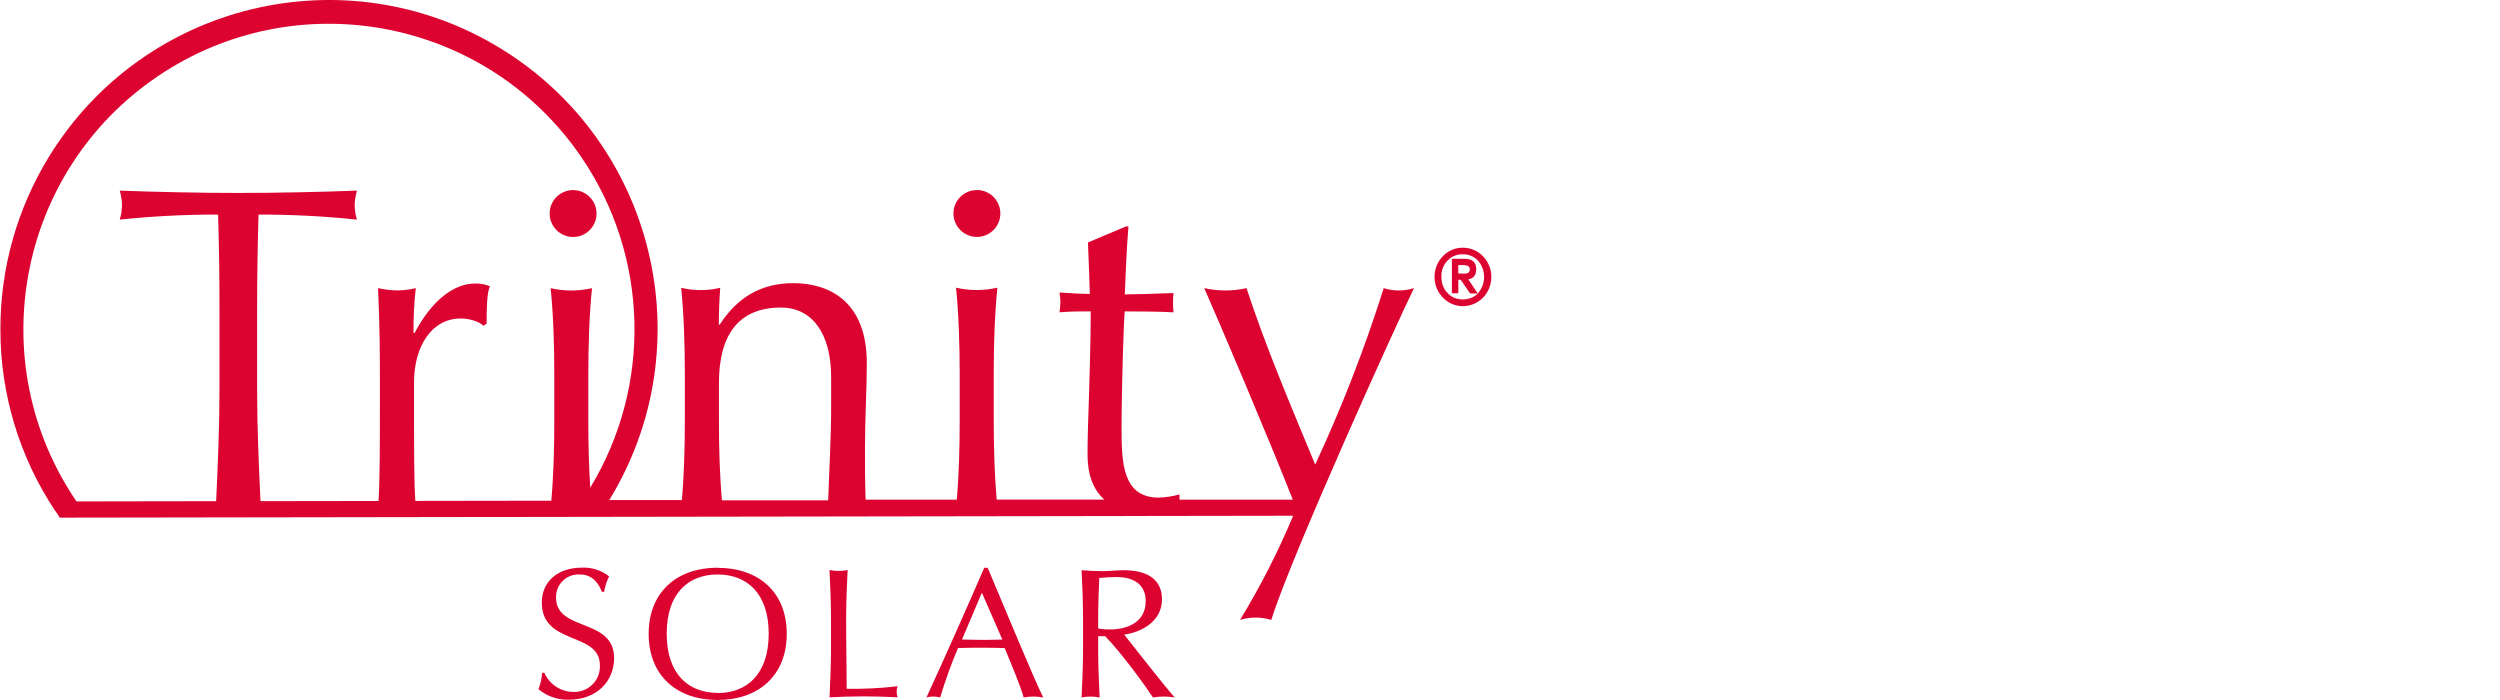 <?xml version="1.0" encoding="utf-8"?>
<!-- Generator: Adobe Illustrator 13.0.0, SVG Export Plug-In . SVG Version: 6.00 Build 14948)  -->
<!DOCTYPE svg PUBLIC "-//W3C//DTD SVG 1.1//EN" "http://www.w3.org/Graphics/SVG/1.1/DTD/svg11.dtd">
<svg version="1.1" id="Layer_1" xmlns="http://www.w3.org/2000/svg" xmlns:xlink="http://www.w3.org/1999/xlink" x="0px" y="0px"
	 width="250px" height="70px" viewBox="0 0 250 70" enable-background="new 0 0 250 70" xml:space="preserve">
<g id="Layer_2">
	<g id="Layer_1-2">
		<path id="ts_2171" fill="#DC0330" d="M138.371,28.814c-1.896,6.023-4.188,11.917-6.852,17.643
			c-2.529-6.104-4.969-11.836-6.869-17.643c-1.392,0.309-2.834,0.309-4.227,0c1.225,2.752,6.522,15.191,8.854,21.15h-11.327v-0.521
			c-0.676,0.188-1.368,0.297-2.069,0.32c-3.631,0-3.724-3.492-3.724-6.945c0-3.998,0.229-11.218,0.32-11.677
			c1.103,0,3.265,0,4.873,0.092c-0.035-0.32-0.052-0.644-0.043-0.967c-0.009-0.321,0.008-0.643,0.043-0.961
			c-2.113,0.09-4.23,0.135-4.873,0.135c0.092-2.252,0.184-4.506,0.367-6.803h-0.229l-3.819,1.609
			c0.093,1.977,0.14,3.952,0.188,5.146c-0.646,0-1.659-0.047-3.036-0.141c0.052,0.305,0.083,0.61,0.092,0.918
			c-0.008,0.355-0.04,0.708-0.092,1.059c1.194-0.092,2.206-0.092,3.128-0.092c-0.047,6.851-0.324,10.991-0.324,14.335
			c0,1.963,0.557,3.498,1.682,4.488H99.668c-0.217-2.464-0.295-5.324-0.295-7.814v-4.777c0-2.756,0.092-5.977,0.368-8.598
			c-1.363,0.31-2.776,0.31-4.139,0c0.274,2.621,0.367,5.842,0.367,8.598v4.777c0,2.49-0.074,5.358-0.291,7.822h-9.117
			c-0.063-1.715-0.064-3.404-0.064-5.146c0-3.127,0.184-5.881,0.184-8.506c0-6.347-3.951-8-7.353-8
			c-3.308,0-5.657,1.518-7.351,4.139h-0.092c0-1.242,0.047-2.438,0.139-3.676c-1.283,0.31-2.623,0.31-3.907,0
			c0.274,2.621,0.366,5.84,0.366,8.597v4.778c0,2.507-0.075,5.389-0.297,7.857h-7.26c9.471-15.479,4.6-35.705-10.88-45.176
			C34.568-4.636,14.341,0.235,4.871,15.713c-3.17,5.181-4.842,11.138-4.83,17.212c-0.011,6.47,1.901,12.8,5.491,18.185h0.022
			l0.423,0.656l123.338-0.192c-1.504,3.602-3.279,7.083-5.313,10.417c1.02-0.311,2.107-0.311,3.127,0
			c1.932-6.249,12.613-29.822,14.271-33.178c-0.988,0.31-2.047,0.31-3.035,0h0.006V28.814L138.371,28.814z M58.833,42.191v-4.777
			c0-2.755,0.092-5.977,0.368-8.596c-1.362,0.309-2.777,0.309-4.14,0c0.276,2.621,0.369,5.841,0.369,8.596v4.777
			c0,2.513-0.078,5.404-0.299,7.879l-13.6,0.021c-0.129-2.004-0.129-4.711-0.129-11.851c0-3.586,1.746-6.393,4.689-6.393
			c0.92,0,1.93,0.369,2.254,0.736l0.319-0.23c0-1.239,0-2.988,0.323-3.725c-0.465-0.197-0.967-0.291-1.471-0.275
			c-2.117,0-4.322,1.654-6.071,4.966l-0.093-0.048c-0.017-1.489,0.06-2.979,0.225-4.459c-0.604,0.146-1.219,0.225-1.838,0.231
			c-0.65-0.01-1.299-0.088-1.934-0.231c0.184,3.955,0.184,7.127,0.184,9.52v1.473c0,4.648,0,8.021-0.137,10.293l-11.803,0.018
			c-0.176-3.735-0.338-7.502-0.338-11.229v-7.912c0-3.17,0.047-6.342,0.141-9.517c3.287-0.008,6.574,0.161,9.843,0.504
			c-0.142-0.463-0.22-0.942-0.228-1.427c0.008-0.498,0.086-0.992,0.228-1.471c-3.952,0.141-7.906,0.231-11.861,0.231
			s-7.907-0.091-11.862-0.231c0.138,0.465,0.215,0.943,0.228,1.428c-0.005,0.499-0.082,0.993-0.228,1.47
			c3.269-0.343,6.554-0.511,9.84-0.504c0.093,3.171,0.139,6.345,0.136,9.517v7.912c0,3.728-0.162,7.5-0.334,11.231L7.648,50.141
			c-9.503-13.945-5.903-32.952,8.041-42.456c13.944-9.502,32.951-5.902,42.455,8.041c6.74,9.891,7.086,22.805,0.881,33.042
			C58.884,46.618,58.833,44.277,58.833,42.191z M83.116,40.539c0,3.271-0.195,6.388-0.298,9.495H72.191
			c-0.221-2.472-0.297-5.354-0.297-7.854v-3.883c0-4.778,1.934-7.542,6.207-7.542c3.037,0,5.015,2.485,5.015,6.983V40.539z
			 M97.691,23.693c1.295,0,2.344-1.051,2.344-2.346c0-1.295-1.049-2.345-2.344-2.345s-2.346,1.05-2.346,2.345
			c0,0.002,0,0.002,0,0.004c0.006,1.291,1.051,2.336,2.342,2.342H97.691z M57.312,19.007c-1.295,0-2.347,1.049-2.347,2.344
			s1.05,2.347,2.347,2.347c1.295,0,2.345-1.05,2.345-2.347C59.652,20.058,58.605,19.011,57.312,19.007z M148.299,25.623
			c-0.523-0.55-1.254-0.857-2.016-0.85c-0.756-0.012-1.482,0.296-1.998,0.85c-0.266,0.271-0.475,0.59-0.617,0.941
			c-0.145,0.361-0.217,0.746-0.217,1.135c-0.002,0.768,0.299,1.506,0.834,2.055c0.52,0.551,1.242,0.863,1.998,0.864
			c1.158-0.005,2.199-0.712,2.629-1.786c0.146-0.361,0.219-0.744,0.221-1.133C149.141,26.925,148.84,26.177,148.299,25.623
			L148.299,25.623z M147.82,29.298c-0.188,0.211-0.422,0.377-0.684,0.485c-0.551,0.215-1.156,0.215-1.705,0
			c-0.26-0.111-0.488-0.276-0.674-0.485c-0.201-0.201-0.357-0.443-0.461-0.709c-0.104-0.289-0.156-0.596-0.156-0.904
			c-0.027-0.605,0.195-1.196,0.617-1.633c0.396-0.416,0.951-0.643,1.523-0.621c0.578-0.014,1.131,0.217,1.525,0.637
			c0.805,0.932,0.805,2.313,0,3.246L147.82,29.298z M147.273,28.597l-0.445-0.658c0.201-0.03,0.391-0.12,0.541-0.258
			c0.084-0.086,0.148-0.192,0.188-0.308c0.045-0.146,0.064-0.297,0.064-0.448c0-0.701-0.387-1.05-1.156-1.045h-1.229
			c-0.033,0-0.047,0-0.047,0.045v3.355c-0.004,0.023,0.016,0.045,0.039,0.048c0.002,0,0.006,0,0.008,0h0.551
			c0.029,0,0.045,0,0.045-0.048v-1.3h0.242l0.922,1.342c0.01,0.013,0.025,0.021,0.041,0.021h0.641c0.02,0,0.037-0.009,0.049-0.025
			c0.01-0.014,0.01-0.033,0-0.047L147.273,28.597z M146.281,27.355h-0.453v-0.85h0.463c0.168-0.005,0.334,0.023,0.488,0.081
			c0.137,0.07,0.217,0.216,0.199,0.367c0.012,0.159-0.08,0.308-0.229,0.368c-0.152,0.042-0.313,0.059-0.471,0.047L146.281,27.355
			L146.281,27.355z M55.605,59.736c-0.028-1.237,0.951-2.264,2.189-2.293c0.063-0.004,0.126,0,0.189,0.004
			c1.385,0,1.937,1.052,2.205,1.734h0.224c0.09-0.537,0.257-1.06,0.497-1.547c-0.775-0.611-1.746-0.92-2.73-0.869
			c-2.453,0-4,1.438-4,3.484c0,4.334,5.809,2.878,5.809,6.271c0.072,1.399-1.008,2.599-2.411,2.67
			c-0.074,0.004-0.149,0.004-0.226,0.002c-1.267-0.002-2.41-0.754-2.916-1.916h-0.221c-0.035,0.563-0.16,1.117-0.367,1.641
			c0.85,0.715,1.935,1.09,3.045,1.051c2.84,0,4.518-1.898,4.518-4.148c0.018-4.063-5.805-2.62-5.805-6.067V59.736z M84.67,68.864
			c0-1.81-0.055-3.984-0.055-7.083c0-1.586,0.073-3.188,0.147-4.778c-0.598,0.121-1.213,0.121-1.81,0
			c0.073,1.588,0.147,3.19,0.147,4.778v3.172c0,1.588-0.074,3.189-0.147,4.777c1.144-0.055,2.269-0.092,3.411-0.092
			s2.271,0.037,3.396,0.092c-0.059-0.178-0.091-0.365-0.097-0.555c0.005-0.188,0.038-0.373,0.097-0.552
			c-1.688,0.201-3.392,0.285-5.092,0.254L84.67,68.864L84.67,68.864z M71.761,56.768c-4.044,0-6.896,2.416-6.896,6.616
			s2.837,6.615,6.896,6.615s6.914-2.415,6.914-6.615s-2.838-6.602-6.914-6.602V56.768L71.761,56.768z M71.761,69.287
			c-2.878,0-5.091-1.837-5.091-5.918c0-4.08,2.205-5.922,5.091-5.922c2.887,0,5.109,1.838,5.109,5.922s-2.209,5.936-5.109,5.936
			V69.287z M116.198,59.938c0-2.207-1.753-2.916-3.837-2.916c-0.699,0-1.401,0.093-2.104,0.093c-0.7,0-1.399-0.036-2.099-0.093
			c0.072,1.588,0.146,3.189,0.146,4.778v3.173c0,1.588-0.074,3.189-0.146,4.777c0.595-0.123,1.21-0.123,1.806,0
			c-0.073-1.588-0.146-3.189-0.146-4.777v-1.351h0.701c1.584,1.604,4.043,4.999,4.776,6.123c0.354-0.058,0.713-0.088,1.07-0.091
			c0.368,0.003,0.737,0.033,1.104,0.091c-1.07-1.197-4.15-5.163-5.056-6.289C113.828,63.292,116.198,62.313,116.198,59.938z
			 M109.818,62.85v-1.054c0-1.325,0.054-2.651,0.109-4c0.594-0.062,1.19-0.092,1.789-0.091c1.254,0,2.856,0.479,2.856,2.415
			c0,2.205-2.009,2.823-3.522,2.823c-0.41,0.013-0.822-0.021-1.227-0.098h-0.006V62.85z M98.421,56.783
			c-1.882,4.351-3.801,8.646-5.775,12.963c0.447-0.123,0.92-0.123,1.367,0c0.508-1.678,1.104-3.329,1.787-4.941
			c0.758-0.021,1.497-0.035,2.25-0.035c0.813,0,1.624,0.017,2.42,0.035c0.661,1.644,1.547,3.676,1.896,4.941
			c0.645-0.121,1.309-0.121,1.955,0c-0.979-1.975-3.742-8.686-5.551-12.963H98.421z M98.187,63.99c-0.644,0-1.346-0.037-1.988-0.037
			l1.988-4.684l2.047,4.684C99.554,63.973,98.853,63.99,98.187,63.99z"/>
	</g>
</g>
</svg>
